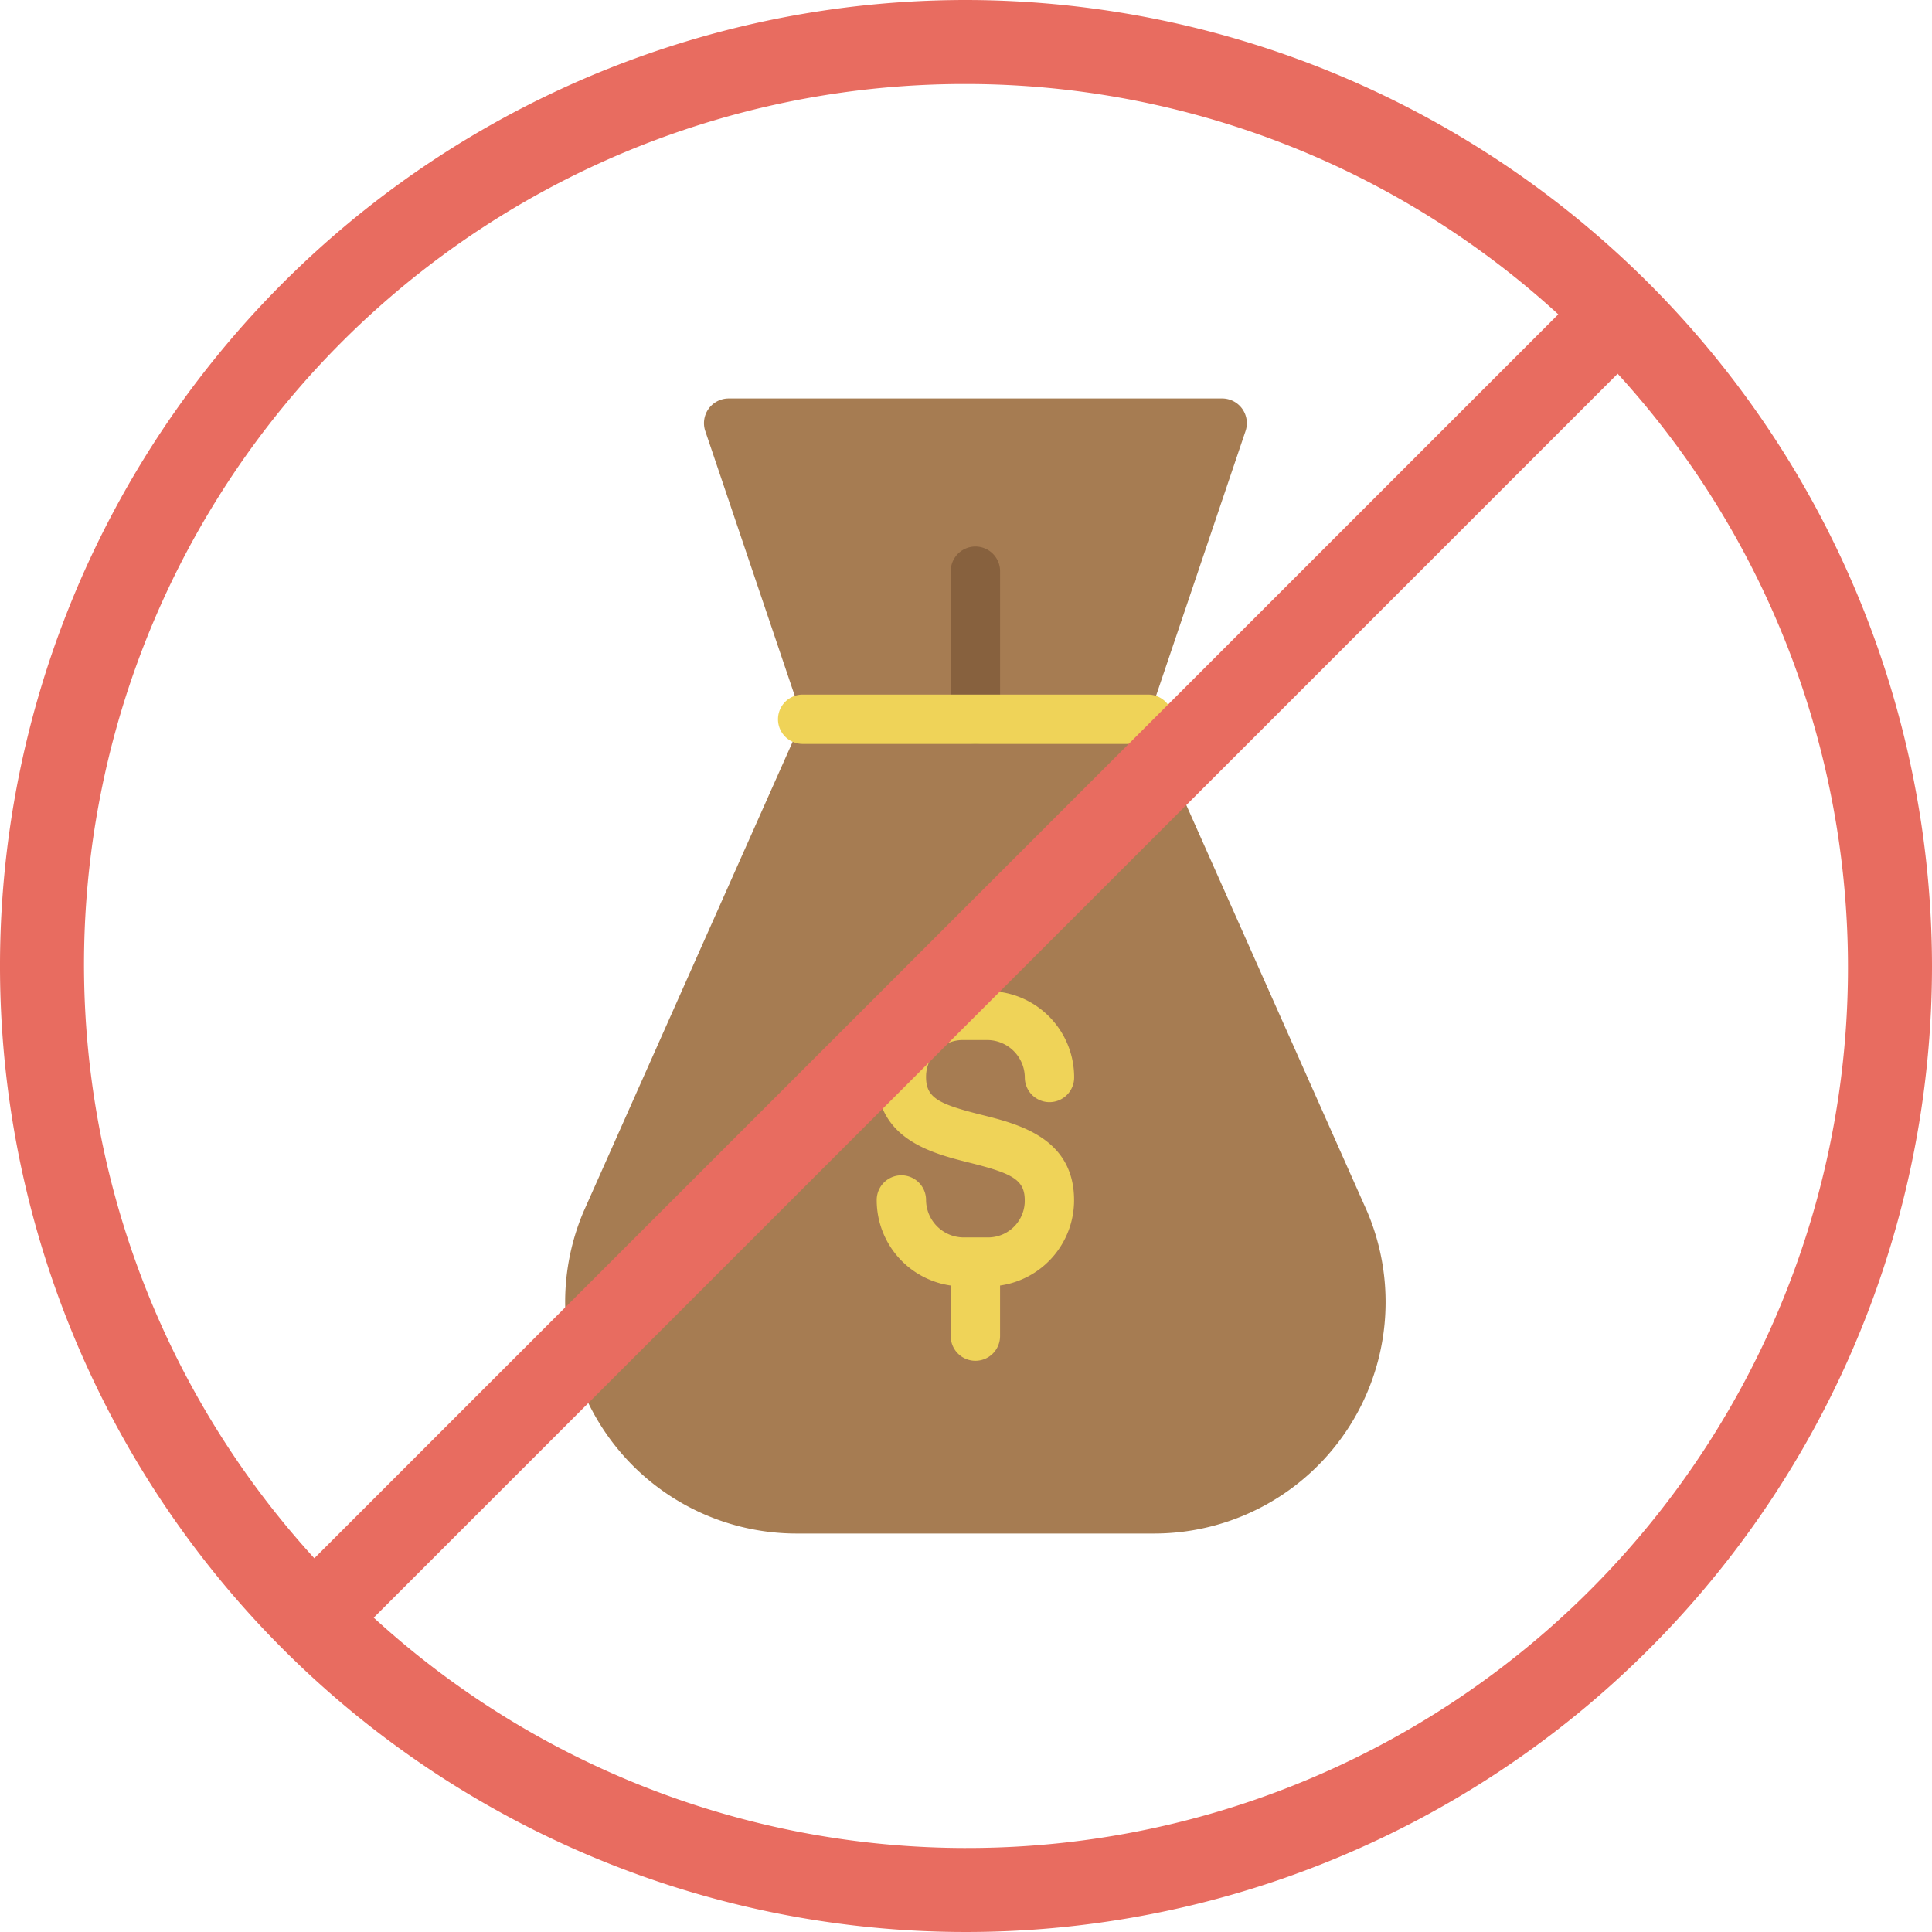 <svg xmlns="http://www.w3.org/2000/svg" width="160" height="160" viewBox="0 0 160 160"><defs><style>.a{fill:#a67c52;}.b{fill:#87613e;}.c{fill:#efd358;}.d{fill:#e86c60;}</style></defs><g transform="translate(-240 -3072)"><g transform="translate(279.427 3104)"><path class="a" d="M73.8,68.343a.269.269,0,0,0-.011-.025L55.656,27.565,63.726,3.69A2.045,2.045,0,0,0,61.787,1H20.917a2.045,2.045,0,0,0-1.939,2.69l8.069,23.875L8.9,68.343A19.169,19.169,0,0,0,26.547,95h29.61A19.17,19.17,0,0,0,73.8,68.343Z" transform="translate(0 0)"/><path class="b" d="M25.043,23.348A2.044,2.044,0,0,1,23,21.3V9.043a2.043,2.043,0,1,1,4.087,0V21.3A2.044,2.044,0,0,1,25.043,23.348Z" transform="translate(16.309 6.261)"/><path class="c" d="M28.67,38.409c-3.705-.926-4.668-1.451-4.577-3.358a3.038,3.038,0,0,1,3.059-2.833H29.2a3.128,3.128,0,0,1,3.066,3.135,2.043,2.043,0,0,0,4.086-.069,7.142,7.142,0,0,0-6.13-7.049v-4.19A2.043,2.043,0,0,0,28.174,22h0a2.043,2.043,0,0,0-2.043,2.043v4.19A7.142,7.142,0,0,0,20,35.283c0,5.172,4.621,6.327,7.678,7.091,3.705.926,4.668,1.451,4.577,3.358A3.038,3.038,0,0,1,29.2,48.565H27.152a3.128,3.128,0,0,1-3.066-3.135A2.043,2.043,0,0,0,20,45.5a7.142,7.142,0,0,0,6.13,7.049v4.19a2.043,2.043,0,0,0,2.043,2.043h0a2.043,2.043,0,0,0,2.043-2.043v-4.19a7.142,7.142,0,0,0,6.13-7.049C36.348,40.328,31.727,39.173,28.67,38.409Z" transform="translate(13.178 21.913)"/><path class="c" d="M46.652,17.087H18.043a2.043,2.043,0,1,1,0-4.087H46.652a2.043,2.043,0,1,1,0,4.087Z" transform="translate(9.004 12.522)"/></g><g transform="translate(239 3071)"><path class="d" d="M81,1a80,80,0,1,0,80,80A80.091,80.091,0,0,0,81,1Zm0,6.957a72.671,72.671,0,0,1,49.049,19.076L27.032,130.049A72.919,72.919,0,0,1,81,7.957Zm0,146.087a72.671,72.671,0,0,1-49.049-19.076L134.968,31.951A72.919,72.919,0,0,1,81,154.043Z"/></g></g></svg>
